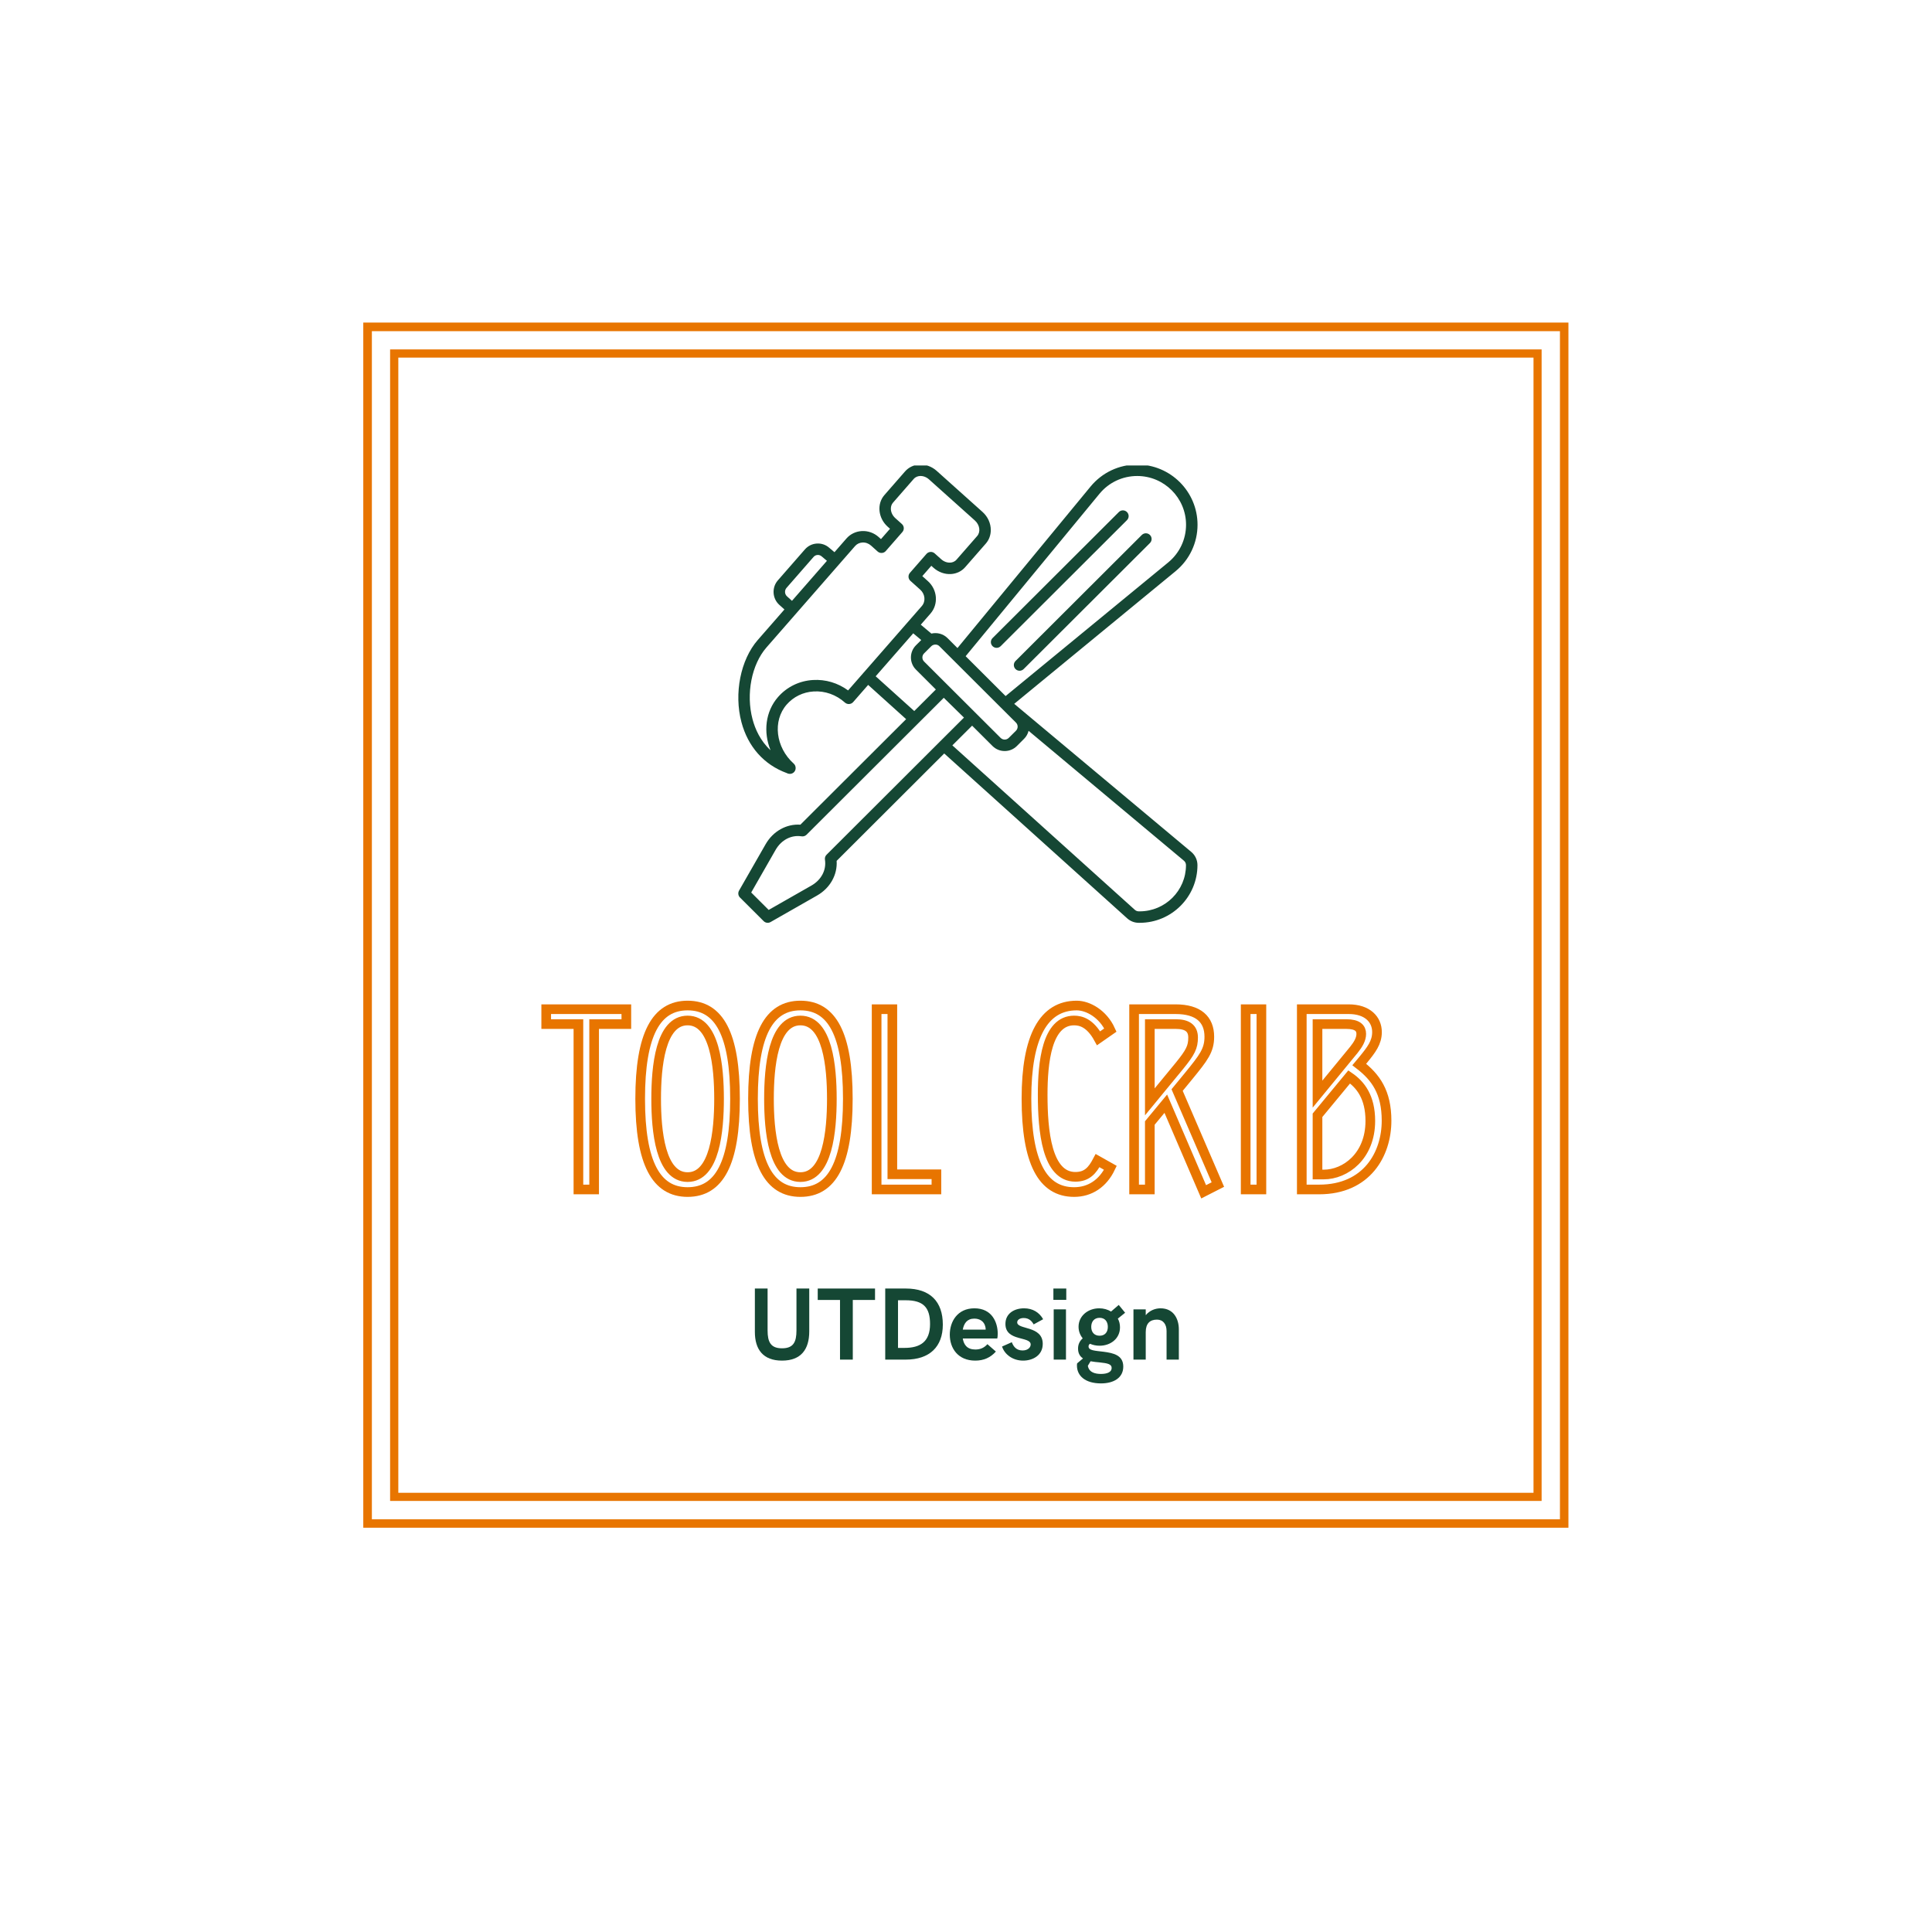 <svg xmlns="http://www.w3.org/2000/svg" xmlns:xlink="http://www.w3.org/1999/xlink" width="500" zoomAndPan="magnify" viewBox="0 0 375 375" height="500" preserveAspectRatio="xMidYMid meet" version="1.0"><defs><g/><clipPath id="c01b6d8cd7"><path d="M 70.512 62.613 L 304.488 62.613 L 304.488 64.281 L 70.512 64.281 Z M 302.785 64.281 L 304.488 64.281 L 304.488 294.887 L 302.785 294.887 Z M 70.512 64.281 L 72.18 64.281 L 72.18 294.887 L 70.512 294.887 Z M 70.512 294.887 L 304.488 294.887 L 304.488 296.59 L 70.512 296.59 Z M 70.512 294.887 " clip-rule="nonzero"/></clipPath><clipPath id="ed0b37b445"><path d="M 75.719 67.82 L 299.281 67.82 L 299.281 69.414 L 75.719 69.414 Z M 297.652 69.414 L 299.281 69.414 L 299.281 289.754 L 297.652 289.754 Z M 75.719 69.414 L 77.312 69.414 L 77.312 289.754 L 75.719 289.754 Z M 75.719 289.754 L 299.281 289.754 L 299.281 291.379 L 75.719 291.379 Z M 75.719 289.754 " clip-rule="nonzero"/></clipPath><clipPath id="1f8f3b6f72"><path d="M 143 90.348 L 232.441 90.348 L 232.441 179.293 L 143 179.293 Z M 143 90.348 " clip-rule="nonzero"/></clipPath></defs><g clip-path="url(#c01b6d8cd7)"><path fill="#e87500" d="M 70.512 62.613 L 304.43 62.613 L 304.43 296.531 L 70.512 296.531 Z M 70.512 62.613 " fill-opacity="1" fill-rule="nonzero"/></g><g clip-path="url(#ed0b37b445)"><path fill="#e87500" d="M 75.719 67.82 L 299.227 67.82 L 299.227 291.328 L 75.719 291.328 Z M 75.719 67.82 " fill-opacity="1" fill-rule="nonzero"/></g><path fill="#154734" d="M 197.113 129.867 C 196.676 129.434 196.676 128.73 197.113 128.297 L 221.625 103.836 C 222.059 103.402 222.766 103.402 223.199 103.836 C 223.418 104.051 223.527 104.336 223.527 104.621 C 223.527 104.906 223.418 105.191 223.199 105.406 L 198.688 129.867 C 198.254 130.301 197.547 130.301 197.113 129.867 " fill-opacity="1" fill-rule="nonzero"/><path fill="#154734" d="M 192.656 125.422 C 192.219 124.984 192.219 124.281 192.656 123.848 L 217.168 99.387 C 217.602 98.953 218.309 98.953 218.742 99.387 C 218.961 99.605 219.07 99.891 219.07 100.172 C 219.07 100.457 218.961 100.742 218.742 100.961 L 194.23 125.422 C 193.797 125.855 193.09 125.855 192.656 125.422 " fill-opacity="1" fill-rule="nonzero"/><g clip-path="url(#1f8f3b6f72)"><path fill="#154734" d="M 221.207 176.891 C 226.168 176.891 230.199 172.867 230.199 167.922 C 230.199 167.59 230.055 167.281 229.805 167.07 L 199.648 141.852 C 199.508 142.418 199.219 142.961 198.773 143.402 L 197.375 144.801 C 196.742 145.43 195.902 145.777 195.012 145.777 C 194.117 145.777 193.277 145.43 192.648 144.801 L 188.688 140.852 L 184.852 144.676 L 220.281 176.605 C 220.488 176.789 220.75 176.891 221.027 176.891 Z M 226.758 109.16 C 228.953 107.355 230.211 104.691 230.211 101.855 C 230.211 96.637 225.957 92.391 220.73 92.391 C 217.883 92.391 215.215 93.648 213.41 95.84 L 187.43 127.367 L 195.188 135.105 Z M 181.168 125.176 C 181.09 125.223 181.012 125.262 180.93 125.293 C 180.871 125.332 180.812 125.379 180.762 125.43 L 179.359 126.828 C 178.926 127.262 178.926 127.965 179.359 128.398 L 189.457 138.473 L 189.469 138.484 L 194.223 143.227 C 194.656 143.66 195.363 143.66 195.797 143.227 L 197.199 141.832 C 197.633 141.398 197.633 140.691 197.199 140.258 L 194.328 137.395 C 194.328 137.395 194.328 137.395 194.324 137.395 L 182.336 125.43 C 182.02 125.113 181.562 125.031 181.168 125.176 Z M 169.969 131.266 L 177.457 138.012 L 181.648 133.828 L 177.785 129.973 C 176.484 128.672 176.484 126.555 177.785 125.254 L 178.812 124.23 L 177.258 122.926 Z M 178.926 117.633 C 179.711 116.734 179.574 115.312 178.621 114.457 L 176.711 112.746 C 176.258 112.344 176.215 111.648 176.617 111.188 L 179.832 107.508 C 180.027 107.285 180.309 107.148 180.605 107.129 C 180.902 107.109 181.195 107.211 181.418 107.41 L 182.691 108.551 C 183.195 109.004 183.836 109.238 184.449 109.203 C 184.789 109.184 185.277 109.066 185.656 108.633 L 189.668 104.043 C 190.375 103.234 190.176 101.879 189.223 101.027 L 180.316 93.047 C 179.812 92.594 179.172 92.355 178.559 92.395 C 178.215 92.414 177.727 92.531 177.348 92.965 L 173.34 97.555 C 173.051 97.883 172.914 98.297 172.914 98.734 C 172.914 99.375 173.215 100.062 173.781 100.57 L 175.055 101.711 C 175.508 102.117 175.551 102.812 175.148 103.27 L 171.934 106.949 C 171.738 107.176 171.461 107.312 171.164 107.328 C 170.863 107.348 170.57 107.246 170.348 107.047 L 169.078 105.906 C 168.598 105.48 167.996 105.262 167.383 105.301 C 166.828 105.336 166.328 105.578 165.973 105.984 L 162.973 109.414 C 162.965 109.426 162.961 109.441 162.949 109.453 C 162.938 109.465 162.922 109.477 162.906 109.492 L 154.672 118.918 C 154.66 118.93 154.656 118.941 154.645 118.953 C 154.641 118.957 154.629 118.965 154.625 118.973 L 148.77 125.672 C 145.879 128.98 144.766 134.711 146.066 139.602 C 146.574 141.504 147.574 143.793 149.562 145.621 C 148.129 142.113 148.551 138.113 151.016 135.293 C 152.738 133.324 155.145 132.148 157.793 131.988 C 160.238 131.84 162.621 132.551 164.617 134.008 L 167.52 130.688 C 167.539 130.66 167.555 130.633 167.578 130.605 C 167.594 130.59 167.613 130.574 167.633 130.559 Z M 159.523 108.027 C 159.512 108.02 159.504 108.012 159.496 108.004 C 159.27 107.801 158.98 107.699 158.684 107.719 C 158.387 107.734 158.109 107.871 157.91 108.102 L 152.664 114.105 C 152.242 114.59 152.285 115.328 152.766 115.758 L 153.723 116.621 L 160.508 108.855 Z M 156.551 162.02 C 156.297 162.27 155.941 162.387 155.59 162.332 C 153.586 162.02 151.652 163.027 150.543 164.961 L 145.809 173.234 L 149.199 176.617 L 157.488 171.891 C 159.426 170.785 160.438 168.859 160.121 166.855 C 160.066 166.504 160.184 166.148 160.438 165.898 L 182.367 144.012 C 182.379 143.996 182.387 143.98 182.402 143.965 C 182.441 143.922 182.488 143.883 182.531 143.848 L 187.105 139.285 L 183.188 135.441 Z M 218.789 178.254 L 183.273 146.25 L 162.391 167.094 C 162.57 169.781 161.129 172.375 158.594 173.82 L 149.566 178.969 C 149.129 179.219 148.578 179.145 148.223 178.789 L 143.629 174.207 C 143.273 173.852 143.203 173.305 143.449 172.867 L 148.609 163.859 C 150.059 161.328 152.66 159.887 155.352 160.07 L 175.879 139.586 L 168.508 132.941 L 165.594 136.277 C 165.395 136.5 165.117 136.637 164.82 136.652 C 164.523 136.672 164.23 136.57 164.008 136.375 C 162.301 134.844 160.141 134.074 157.93 134.211 C 155.879 134.332 154.02 135.238 152.695 136.754 C 149.93 139.922 150.543 145.062 154.062 148.219 C 154.305 148.434 154.426 148.734 154.43 149.035 C 154.43 149.055 154.434 149.074 154.434 149.094 C 154.434 149.156 154.43 149.219 154.418 149.281 C 154.328 149.816 153.863 150.207 153.32 150.207 L 153.273 150.207 C 153.07 150.207 152.875 150.148 152.707 150.051 C 148.301 148.445 145.184 144.949 143.914 140.172 C 142.434 134.609 143.738 128.047 147.09 124.211 L 152.258 118.297 L 151.273 117.41 C 149.895 116.176 149.766 114.039 150.984 112.645 L 156.23 106.641 C 156.828 105.957 157.648 105.555 158.551 105.5 C 159.441 105.445 160.301 105.742 160.969 106.336 L 161.973 107.18 L 164.293 104.523 C 165.043 103.664 166.094 103.152 167.246 103.082 C 168.461 103.008 169.641 103.422 170.566 104.254 L 170.996 104.641 L 172.75 102.633 L 172.293 102.227 C 170.441 100.566 170.156 97.812 171.66 96.094 L 175.668 91.504 C 176.359 90.715 177.336 90.242 178.422 90.176 C 179.625 90.102 180.859 90.543 181.805 91.391 L 190.711 99.371 C 191.766 100.316 192.312 101.609 192.312 102.871 C 192.312 103.824 191.996 104.762 191.348 105.504 L 187.336 110.094 C 186.645 110.887 185.668 111.355 184.582 111.422 C 183.379 111.496 182.145 111.051 181.199 110.207 L 180.77 109.82 L 179.02 111.824 L 180.109 112.801 C 181.965 114.465 182.188 117.285 180.605 119.094 L 178.723 121.25 L 180.777 122.977 C 181.867 122.719 183.062 123.008 183.914 123.855 L 185.844 125.785 L 211.688 94.426 C 213.922 91.719 217.215 90.168 220.73 90.168 C 227.188 90.168 232.441 95.41 232.441 101.855 C 232.441 105.359 230.887 108.648 228.172 110.875 L 196.859 136.613 L 231.238 165.367 C 231.992 166.004 232.426 166.934 232.426 167.922 C 232.426 174.094 227.395 179.117 221.207 179.117 L 221.027 179.117 C 220.199 179.117 219.402 178.809 218.789 178.254 " fill-opacity="1" fill-rule="nonzero"/></g><path stroke-linecap="butt" transform="matrix(0.75, 0, 0, 0.75, 105.055, 188.126)" fill="none" stroke-linejoin="miter" d="M 13.688 14.197 L 22.021 14.197 L 22.021 10.343 L 1.286 10.343 L 1.286 14.197 L 9.62 14.197 L 9.62 56.999 L 13.688 56.999 Z M 37.875 57.666 C 46.078 57.666 50.146 50.197 50.146 33.53 C 50.146 16.869 46.078 9.395 37.875 9.395 C 29.74 9.395 25.604 16.869 25.604 33.53 C 25.604 50.197 29.74 57.666 37.875 57.666 Z M 37.875 53.796 C 30.813 53.796 29.74 41.801 29.74 33.53 C 29.74 25.265 30.813 13.27 37.875 13.27 C 44.938 13.27 46.016 25.265 46.016 33.53 C 46.016 41.801 44.938 53.796 37.875 53.796 Z M 67.073 57.666 C 75.276 57.666 79.344 50.197 79.344 33.53 C 79.344 16.869 75.276 9.395 67.073 9.395 C 58.938 9.395 54.802 16.869 54.802 33.53 C 54.802 50.197 58.938 57.666 67.073 57.666 Z M 67.073 53.796 C 60.01 53.796 58.938 41.801 58.938 33.53 C 58.938 25.265 60.01 13.27 67.073 13.27 C 74.135 13.27 75.208 25.265 75.208 33.53 C 75.208 41.801 74.135 53.796 67.073 53.796 Z M 90.865 53.062 L 90.865 10.343 L 86.797 10.343 L 86.797 56.999 L 102.271 56.999 L 102.271 53.062 Z M 90.865 53.062 " stroke="#e87500" stroke-width="2.5" stroke-opacity="1" stroke-miterlimit="4"/><path stroke-linecap="butt" transform="matrix(0.75, 0, 0, 0.75, 105.055, 188.126)" fill="none" stroke-linejoin="miter" d="M 147.297 51.4 L 143.979 49.53 C 142.646 52.067 141.245 53.728 138.234 53.728 C 130.844 53.728 129.771 41.864 129.771 32.473 C 129.771 24.14 130.844 13.27 137.906 13.27 C 139.635 13.27 142.042 13.874 144.24 17.874 L 147.297 15.744 C 145.38 11.546 141.505 9.395 138.573 9.395 C 129.984 9.395 125.573 17.468 125.573 33.468 C 125.573 50.004 129.708 57.666 137.906 57.666 C 142.042 57.666 145.38 55.405 147.297 51.4 Z M 161.635 34.801 L 171.432 57.603 L 175.109 55.728 L 164.563 31.27 L 167.573 27.608 C 171.432 22.874 172.896 20.999 172.896 17.468 C 172.896 13.009 170.094 10.343 164.172 10.343 L 153.432 10.343 L 153.432 56.999 L 157.5 56.999 L 157.5 39.796 Z M 157.5 34.327 L 157.5 14.197 L 164.24 14.197 C 167.167 14.197 168.698 15.27 168.698 17.666 C 168.698 20.14 168.031 21.473 165.167 25.004 Z M 182.307 10.343 L 182.307 56.999 L 186.375 56.999 L 186.375 10.343 Z M 211.703 24.66 L 212.693 23.473 C 214.823 20.869 216.292 18.999 216.292 16.265 C 216.292 13.009 213.833 10.343 208.969 10.343 L 196.828 10.343 L 196.828 56.999 L 201.302 56.999 C 213.703 56.999 218.766 47.806 218.766 39.197 C 218.766 31.806 215.964 27.931 211.703 24.66 Z M 200.896 14.197 L 208.365 14.197 C 211.292 14.197 212.219 15.27 212.219 16.739 C 212.219 18.134 211.422 19.473 210.302 20.869 L 200.896 32.327 Z M 202.49 53.129 L 200.896 53.129 L 200.896 37.796 L 209.099 27.869 C 212.026 29.869 214.563 33.077 214.563 39.259 C 214.563 48.405 208.104 53.129 202.49 53.129 Z M 202.49 53.129 " stroke="#e87500" stroke-width="2.5" stroke-opacity="1" stroke-miterlimit="4"/><g fill="#154734" fill-opacity="1"><g transform="translate(145.055, 263.9)"><g><path d="M 6.738 0.195 C 10.438 0.195 12.02 -2 12.02 -5.477 L 12.02 -13.797 L 9.539 -13.797 L 9.539 -5.664 C 9.539 -3.438 8.961 -2.195 6.738 -2.195 C 4.52 -2.195 3.934 -3.438 3.934 -5.664 L 3.934 -13.797 L 1.465 -13.797 L 1.465 -5.379 C 1.465 -2 3.035 0.195 6.738 0.195 Z M 6.738 0.195 "/></g></g></g><g fill="#154734" fill-opacity="1"><g transform="translate(158.526, 263.9)"><g><path d="M 4.52 0 L 7 0 L 7 -11.578 L 11.316 -11.578 L 11.316 -13.797 L 0.195 -13.797 L 0.195 -11.578 L 4.52 -11.578 Z M 4.52 0 "/></g></g></g><g fill="#154734" fill-opacity="1"><g transform="translate(170.045, 263.9)"><g><path d="M 1.777 0 L 5.762 0 C 10.398 0 12.957 -2.5 12.957 -6.797 C 12.957 -11.277 10.477 -13.797 5.781 -13.797 L 1.777 -13.797 Z M 4.258 -2.273 L 4.258 -11.52 L 5.742 -11.52 C 9.137 -11.52 10.477 -10.172 10.477 -6.902 C 10.477 -3.457 8.562 -2.273 5.516 -2.273 Z M 4.258 -2.273 "/></g></g></g><g fill="#154734" fill-opacity="1"><g transform="translate(183.799, 263.9)"><g><path d="M 5.496 0.195 C 7.137 0.195 8.434 -0.379 9.5 -1.562 L 7.859 -2.996 C 7.176 -2.234 6.395 -1.961 5.516 -1.961 C 3.984 -1.961 3.281 -2.82 3.074 -4.102 L 9.773 -4.102 C 9.82 -4.238 9.859 -4.637 9.859 -5.039 C 9.859 -7.215 8.758 -9.957 5.34 -9.957 C 2.039 -9.957 0.555 -7.383 0.555 -4.844 C 0.555 -2.215 2.137 0.195 5.496 0.195 Z M 3.074 -5.82 C 3.301 -7.039 3.914 -7.957 5.32 -7.957 C 6.355 -7.957 7.195 -7.441 7.441 -6.434 C 7.5 -6.238 7.52 -6.035 7.52 -5.82 Z M 3.074 -5.82 "/></g></g></g><g fill="#154734" fill-opacity="1"><g transform="translate(194.235, 263.9)"><g><path d="M 4.355 0.195 C 6.199 0.195 8.16 -0.801 8.16 -3.055 C 8.16 -6.641 3.203 -5.762 3.203 -7.234 C 3.203 -7.695 3.68 -8.074 4.461 -8.074 C 5.516 -8.074 6.062 -7.441 6.395 -6.836 L 8.238 -7.84 C 7.5 -9.156 6.219 -9.957 4.539 -9.957 C 2.656 -9.957 0.918 -8.98 0.918 -6.922 C 0.918 -3.477 5.82 -4.578 5.82 -2.938 C 5.82 -2.422 5.34 -1.777 4.238 -1.777 C 2.938 -1.777 2.422 -2.676 2.156 -3.379 L 0.262 -2.539 C 0.742 -1.035 2.305 0.195 4.355 0.195 Z M 4.355 0.195 "/></g></g></g><g fill="#154734" fill-opacity="1"><g transform="translate(203.108, 263.9)"><g><path d="M 1.355 -11.598 L 3.855 -11.598 L 3.855 -13.797 L 1.355 -13.797 Z M 1.414 0 L 3.797 0 L 3.797 -9.754 L 1.414 -9.754 Z M 1.414 0 "/></g></g></g><g fill="#154734" fill-opacity="1"><g transform="translate(208.331, 263.9)"><g><path d="M 5.898 -1.523 C 4.16 -1.738 2.957 -1.758 2.957 -2.559 C 2.957 -2.781 3.047 -2.949 3.242 -3.074 C 3.797 -2.832 4.422 -2.695 5.098 -2.695 C 7.234 -2.695 9.059 -4.082 9.059 -6.258 C 9.059 -6.895 8.914 -7.469 8.641 -7.957 L 10.055 -9.098 L 8.816 -10.613 L 7.324 -9.332 C 6.668 -9.734 5.867 -9.957 5.02 -9.957 C 2.859 -9.957 1.016 -8.492 1.016 -6.375 C 1.016 -5.516 1.316 -4.746 1.824 -4.129 C 1.25 -3.621 0.918 -2.996 0.918 -2.137 C 0.918 -1.199 1.309 -0.613 1.875 -0.234 L 0.742 0.723 C 0.723 0.82 0.703 0.918 0.703 1.141 C 0.703 3.145 2.305 4.617 5.379 4.617 C 7.801 4.617 9.695 3.562 9.695 1.355 C 9.695 -0.879 7.742 -1.277 5.898 -1.523 Z M 5.098 -8.113 C 6.141 -8.113 6.699 -7.383 6.699 -6.355 C 6.699 -5.359 6.16 -4.637 5.098 -4.637 C 4.043 -4.637 3.477 -5.359 3.477 -6.355 C 3.477 -7.383 4.062 -8.113 5.098 -8.113 Z M 5.359 2.781 C 4.18 2.781 3.164 2.441 2.879 1.465 L 2.82 1.199 L 3.348 0.32 C 3.945 0.438 4.551 0.488 5.059 0.535 C 6.68 0.703 7.441 0.879 7.441 1.621 C 7.441 2.402 6.621 2.781 5.359 2.781 Z M 5.359 2.781 "/></g></g></g><g fill="#154734" fill-opacity="1"><g transform="translate(218.59, 263.9)"><g><path d="M 1.414 0 L 3.797 0 L 3.797 -5.34 C 3.797 -7.039 4.637 -7.762 5.977 -7.762 C 7.195 -7.762 7.84 -6.836 7.84 -5.555 L 7.84 0 L 10.223 0 L 10.223 -5.859 C 10.223 -7.898 9.215 -9.957 6.66 -9.957 C 5.703 -9.957 4.578 -9.578 3.797 -8.621 L 3.797 -9.754 L 1.414 -9.754 Z M 1.414 0 "/></g></g></g></svg>